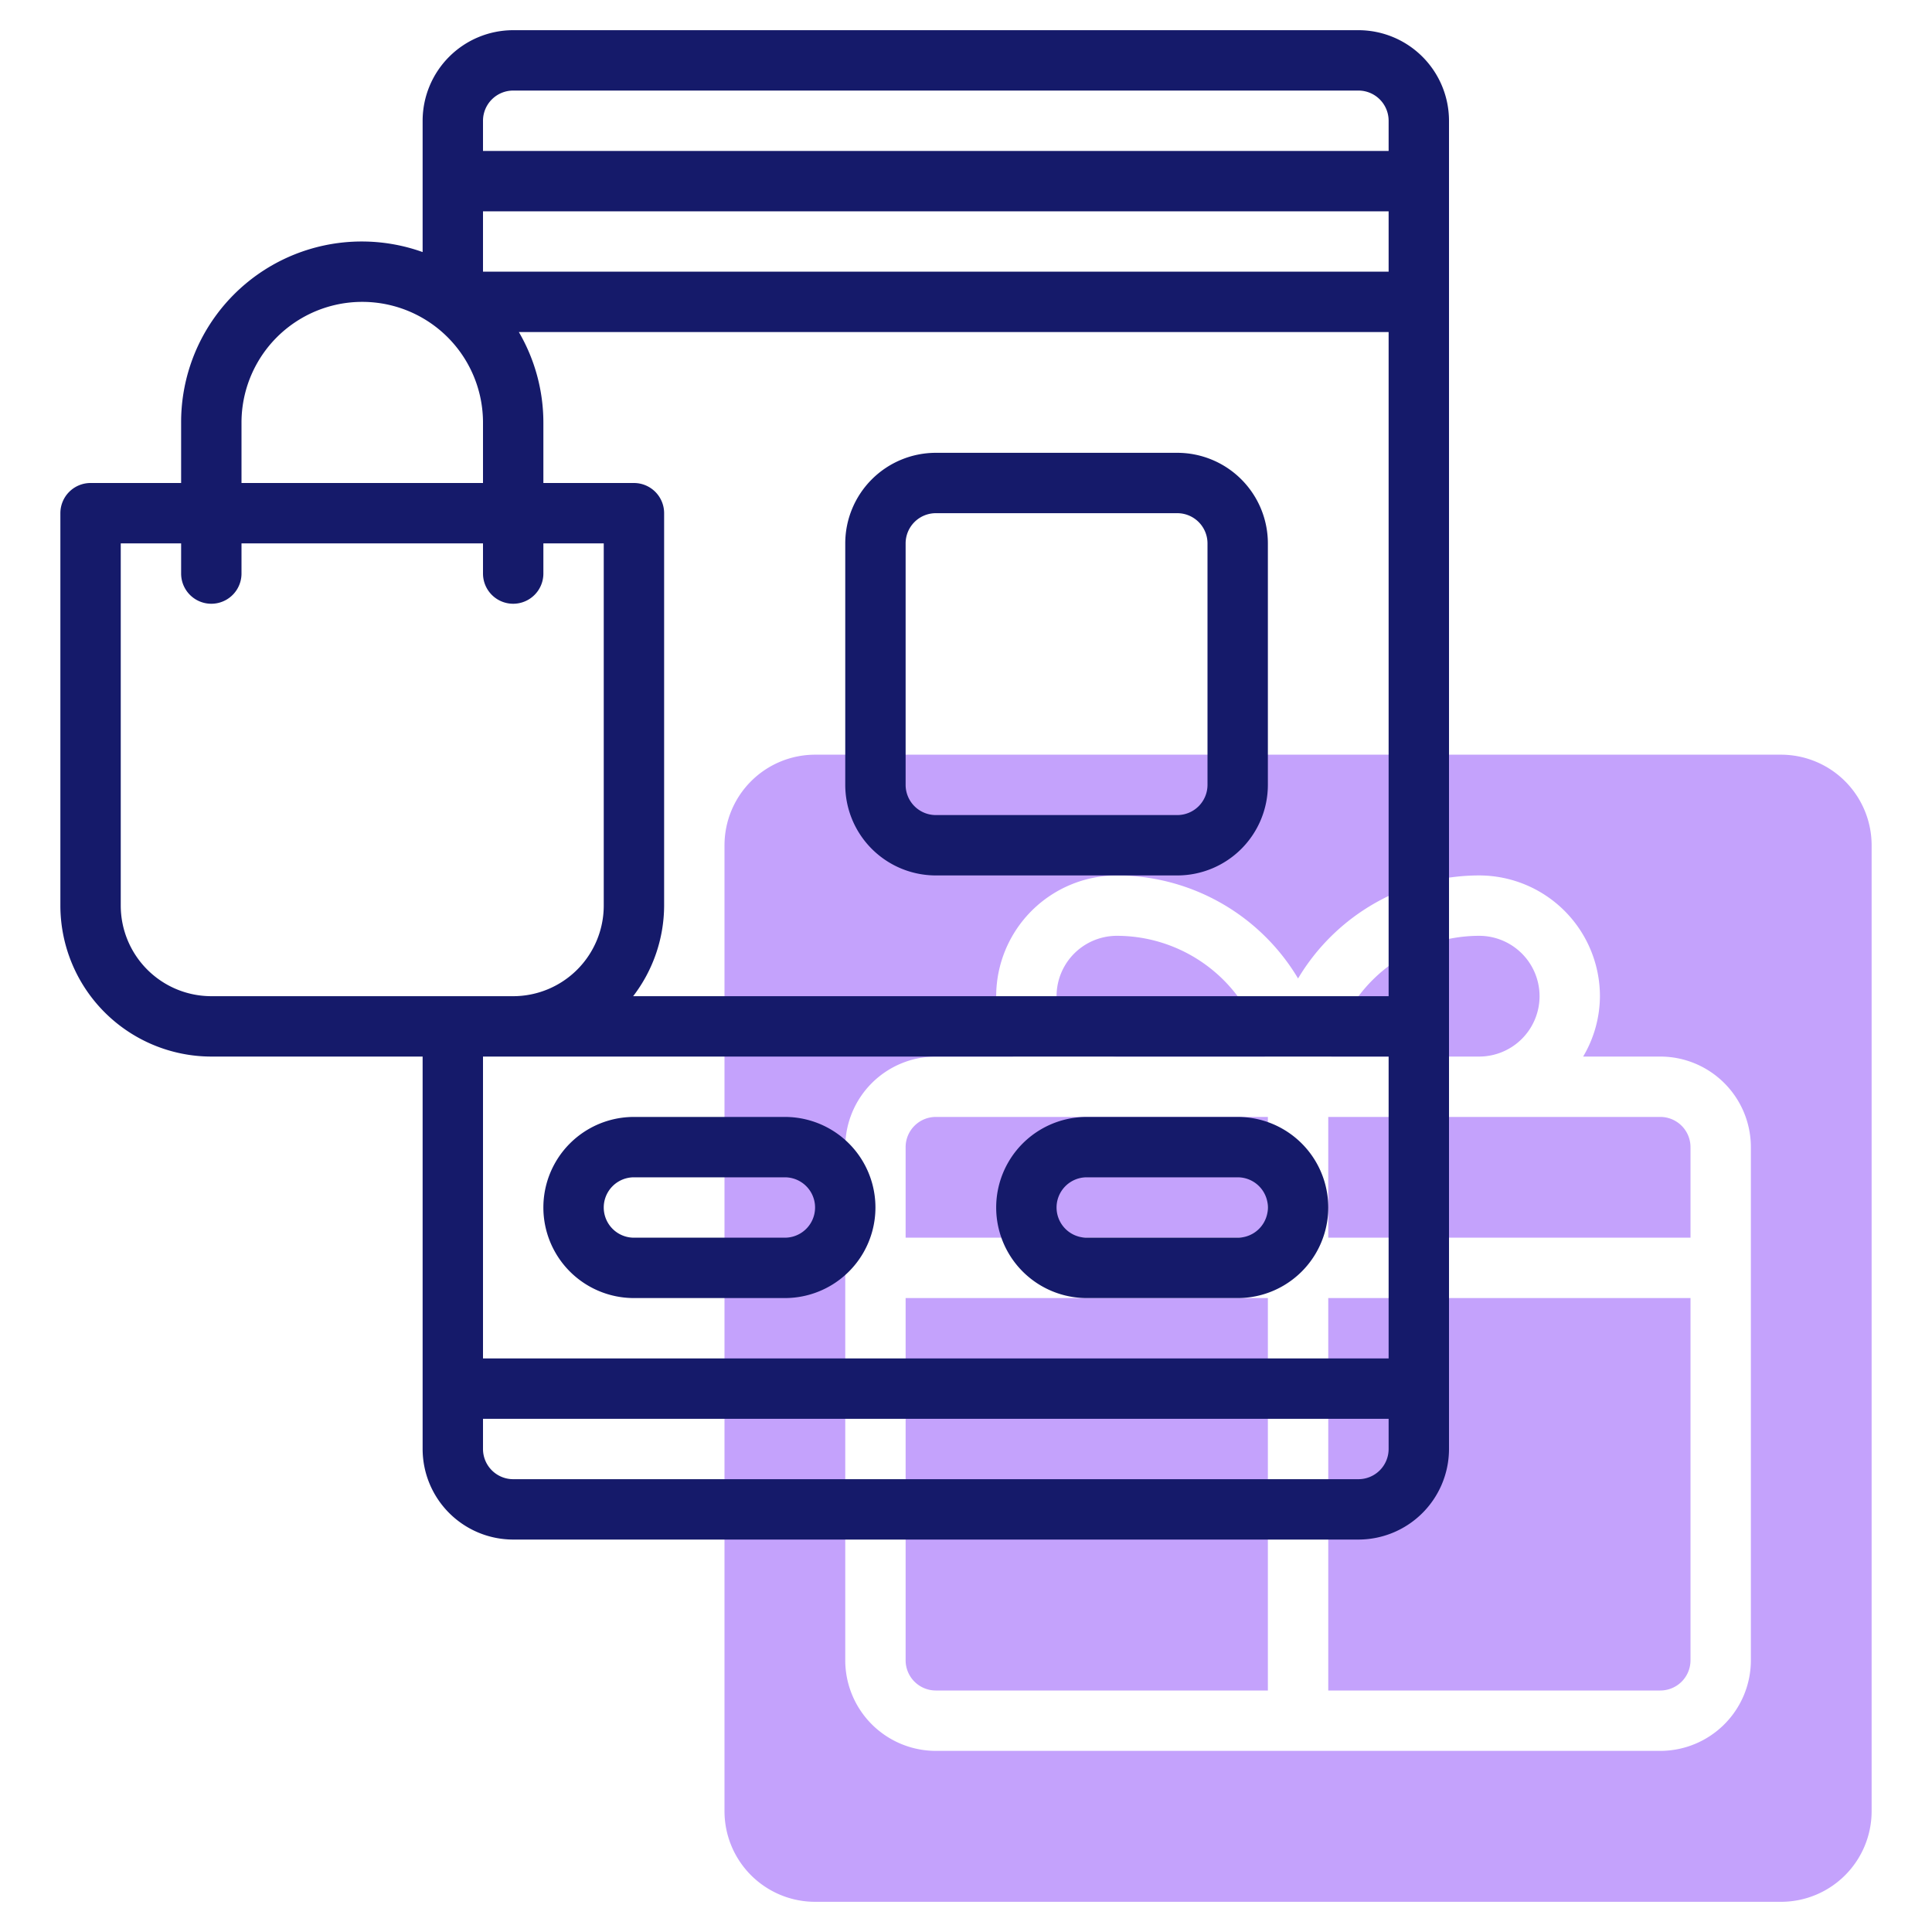 <svg id="Line" height="512" viewBox="0 0 64 64" width="512" xmlns="http://www.w3.org/2000/svg"><g fill="#c4a2fc"><path d="m59 25h-32a3.003 3.003 0 0 0 -3 3v32a3.003 3.003 0 0 0 3 3h32a3.003 3.003 0 0 0 3-3v-32a3.003 3.003 0 0 0 -3-3zm-1 30a3.003 3.003 0 0 1 -3 3h-24a3.003 3.003 0 0 1 -3-3v-17a3.003 3.003 0 0 1 3-3h2.556a3.954 3.954 0 0 1 -.556-2 4.005 4.005 0 0 1 4-4 6.996 6.996 0 0 1 6 3.413 6.996 6.996 0 0 1 6-3.413 4.005 4.005 0 0 1 4 4 3.954 3.954 0 0 1 -.556 2h2.556a3.003 3.003 0 0 1 3 3z"/><path d="m42 41v-4h-11a1.001 1.001 0 0 0 -1 1v3z"/><path d="m51 33a2.002 2.002 0 0 0 -2-2 5.009 5.009 0 0 0 -4.899 4h4.899a2.002 2.002 0 0 0 2-2z"/><path d="m37 31a2 2 0 0 0 0 4h4.899a5.009 5.009 0 0 0 -4.899-4z"/><path d="m44 37v4h12v-3a1.001 1.001 0 0 0 -1-1z"/><path d="m44 43v13h11a1.001 1.001 0 0 0 1-1v-12z"/><path d="m42 43h-12v12a1.001 1.001 0 0 0 1 1h11z"/></g><path d="m7 35h7v13a3.003 3.003 0 0 0 3 3h28a3.003 3.003 0 0 0 3-3v-44a3.003 3.003 0 0 0 -3-3h-28a3.003 3.003 0 0 0 -3 3v4.35a5.983 5.983 0 0 0 -8 5.65v2h-3a1 1 0 0 0 -1 1v13a5.006 5.006 0 0 0 5 5zm10 0h29v10h-30v-10zm4-19h-3v-2a5.956 5.956 0 0 0 -.812-3h28.812v22h-25.026a4.951 4.951 0 0 0 1.026-3v-13a1 1 0 0 0 -1-1zm25-7h-30v-2h30zm-1 40h-28a1.001 1.001 0 0 1 -1-1v-1h30v1a1.001 1.001 0 0 1 -1 1zm-28-46h28a1.001 1.001 0 0 1 1 1v1h-30v-1a1.001 1.001 0 0 1 1-1zm-9 11a4 4 0 0 1 8 0v2h-8zm-4 4h2v1a1 1 0 0 0 2 0v-1h8v1a1 1 0 0 0 2 0v-1h2v12a3.003 3.003 0 0 1 -3 3h-10a3.003 3.003 0 0 1 -3-3z" fill="#151a6a"/><path d="m36 43h5a3 3 0 0 0 0-6h-5a3 3 0 0 0 0 6zm0-4h5a1 1 0 0 1 0 2h-5a1 1 0 0 1 0-2z" fill="#151a6a"/><path d="m21 43h5a3 3 0 0 0 0-6h-5a3 3 0 0 0 0 6zm0-4h5a1 1 0 0 1 0 2h-5a1 1 0 0 1 0-2z" fill="#151a6a"/><path d="m31 29h8a3.003 3.003 0 0 0 3-3v-8a3.003 3.003 0 0 0 -3-3h-8a3.003 3.003 0 0 0 -3 3v8a3.003 3.003 0 0 0 3 3zm-1-11a1.001 1.001 0 0 1 1-1h8a1.001 1.001 0 0 1 1 1v8a1.001 1.001 0 0 1 -1 1h-8a1.001 1.001 0 0 1 -1-1z" fill="#151a6a"/></svg>